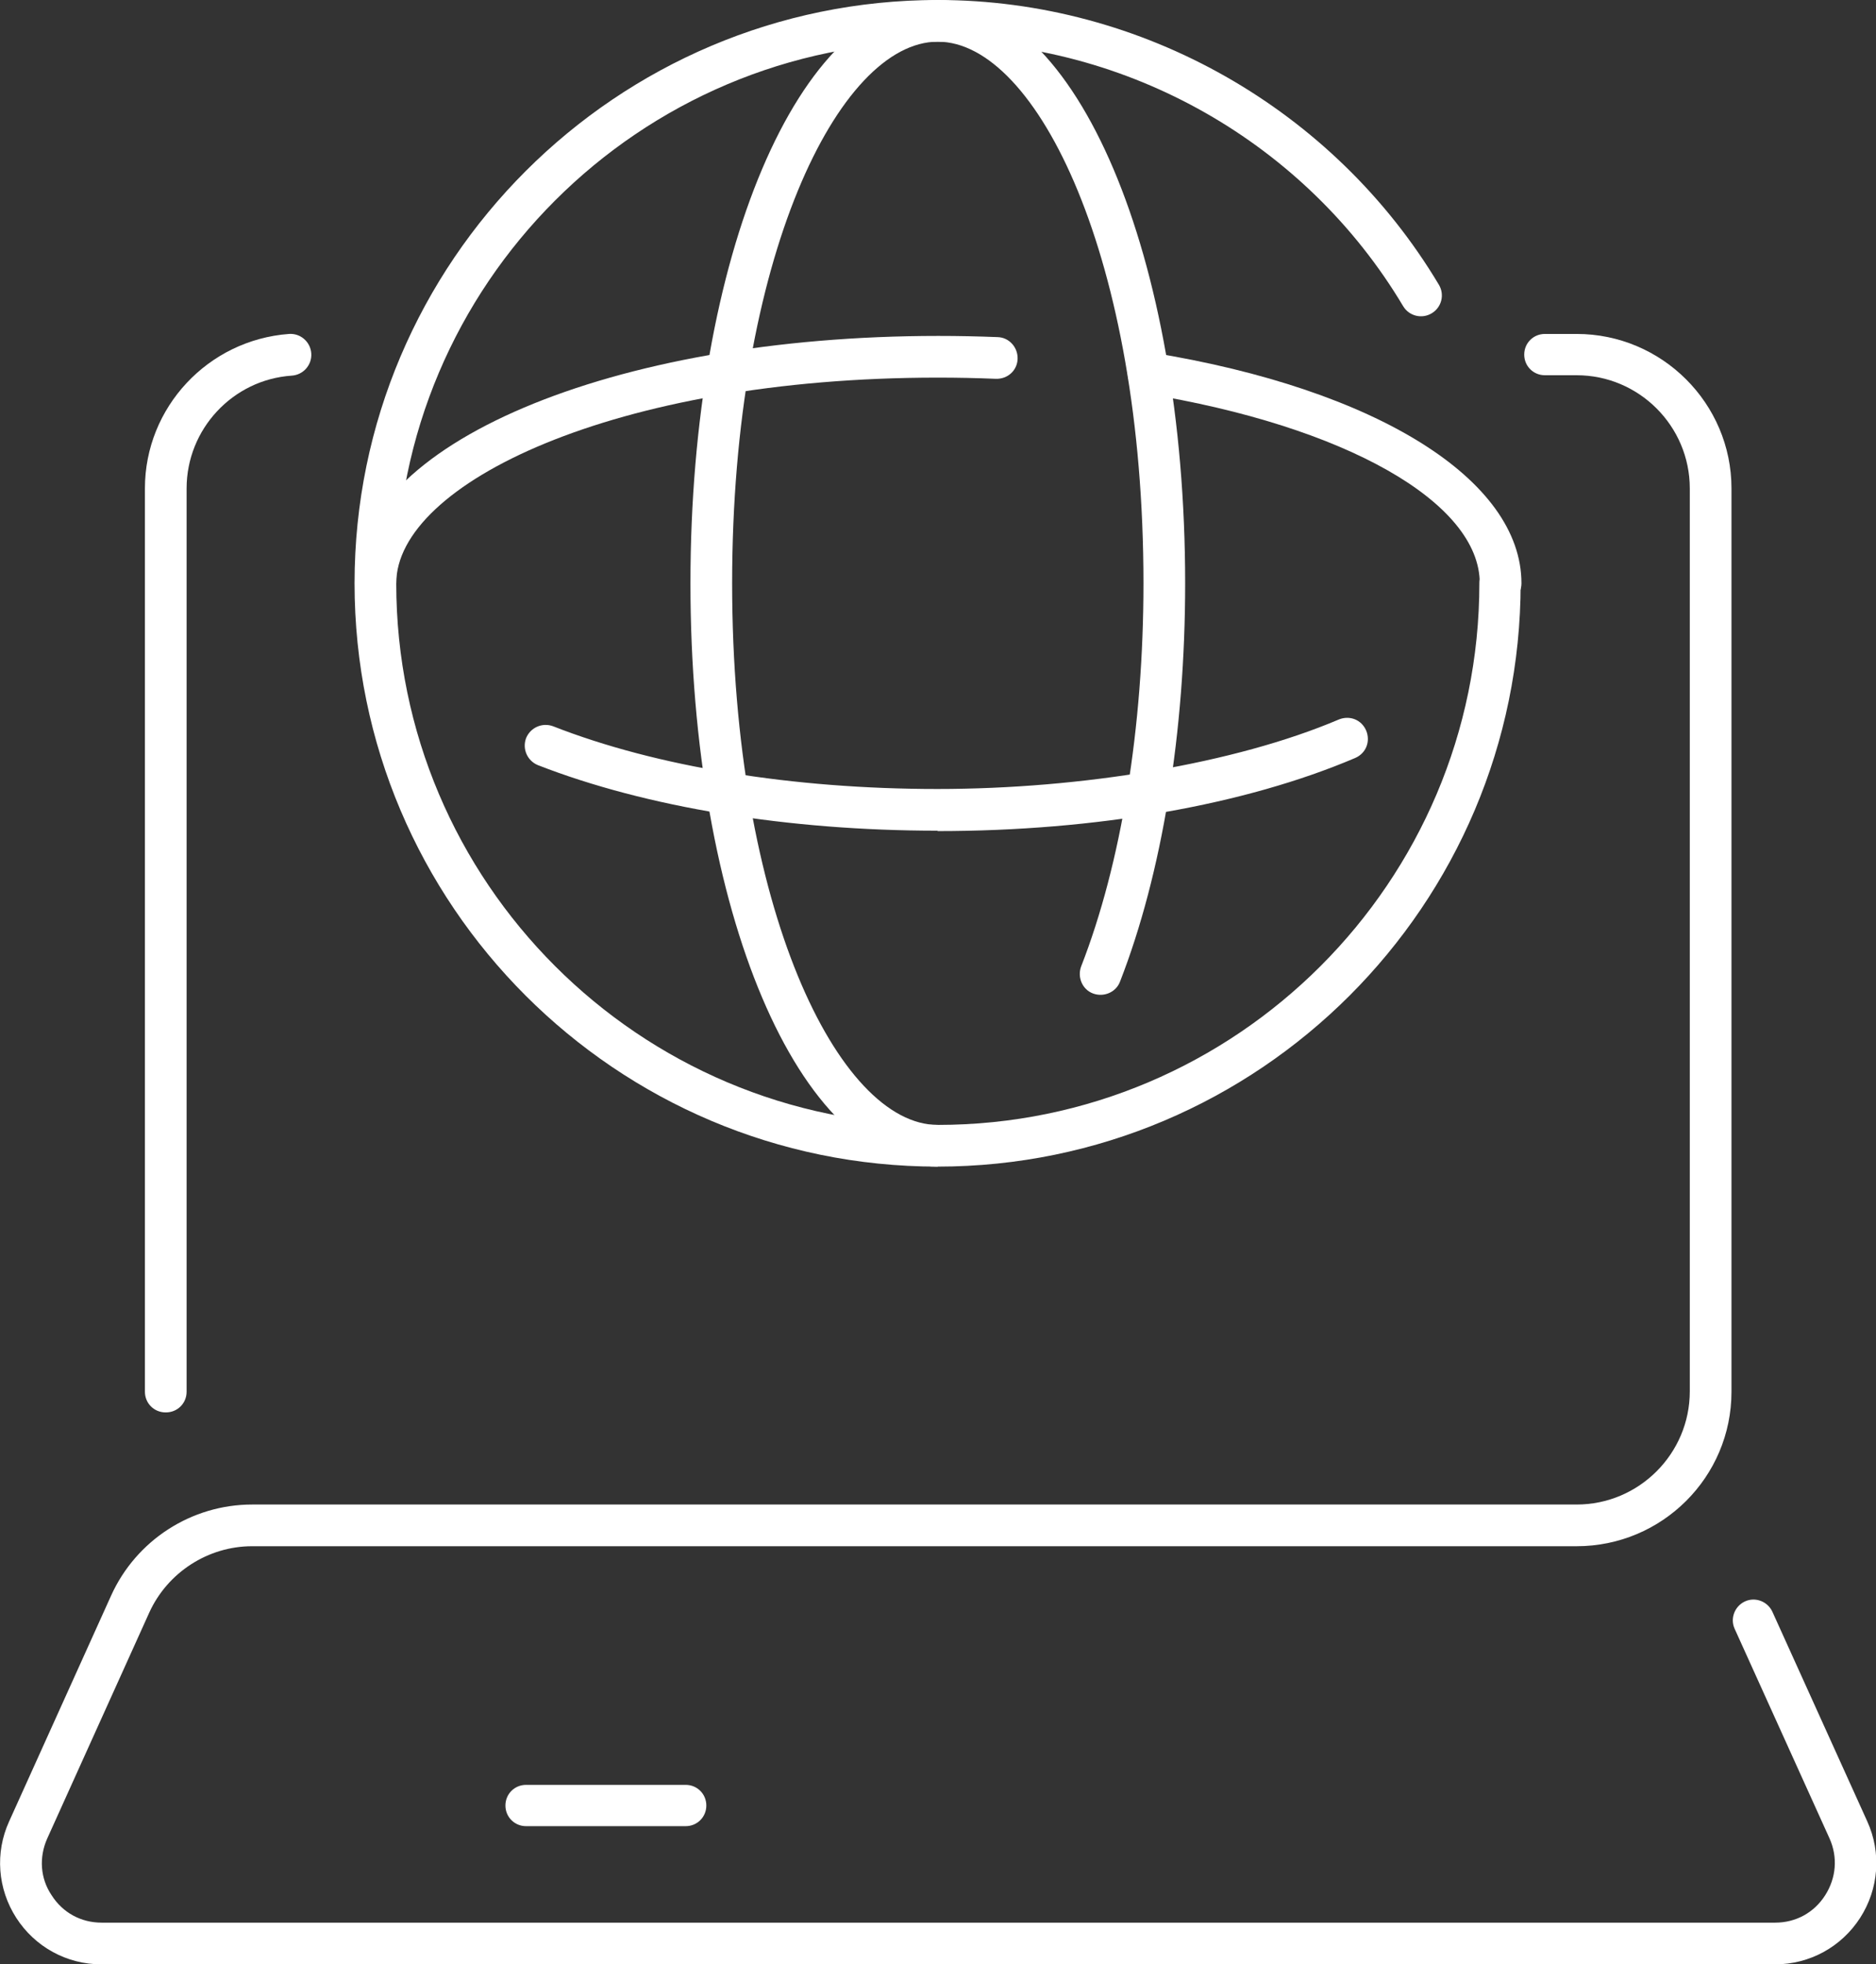 <?xml version="1.0" encoding="UTF-8"?>
<svg id="Capa_2" data-name="Capa 2" xmlns="http://www.w3.org/2000/svg" viewBox="0 0 47.25 49.47">
  <rect x="0" y="0" width="47.25" height="49.47" fill="#333333" stroke="none"/>
  <defs>
    <style>
      .cls-1 {
        fill: #fff;
        stroke-width: 0px;
      }
    </style>
  </defs>
  <g id="Capa_1-2" data-name="Capa 1">
    <g>
      <g>
        <path class="cls-1" d="M4.17,35.57c-.29,0-.52-.23-.52-.52V12.3c0-2.04,1.59-3.74,3.63-3.89.29-.02.54.2.56.49.02.29-.2.54-.49.56-1.49.1-2.65,1.35-2.65,2.84v22.75c0,.29-.23.52-.52.52Z"/>
        <path class="cls-1" d="M44.7,49.47H2.55c-.87,0-1.67-.44-2.14-1.17-.47-.73-.54-1.64-.18-2.43l2.57-5.69c.63-1.39,2.02-2.29,3.55-2.29h33.36c1.57,0,2.85-1.28,2.85-2.85V12.3c0-1.57-1.28-2.85-2.85-2.85h-.8c-.29,0-.52-.23-.52-.52s.23-.52.52-.52h.8c2.15,0,3.9,1.75,3.9,3.89v22.75c0,2.15-1.75,3.89-3.9,3.89H6.35c-1.11,0-2.13.66-2.59,1.67l-2.57,5.69c-.21.47-.18,1,.11,1.43.28.44.74.69,1.26.69h42.15c.52,0,.98-.25,1.26-.69.28-.44.32-.96.11-1.43l-2.39-5.28c-.12-.26,0-.57.26-.69.26-.12.57,0,.69.26l2.39,5.28c.36.79.29,1.7-.18,2.43-.47.73-1.27,1.17-2.14,1.17Z"/>
        <path class="cls-1" d="M17.27,45.99h-4.02c-.29,0-.52-.23-.52-.52s.23-.52.52-.52h4.02c.29,0,.52.23.52.52s-.23.52-.52.52Z"/>
      </g>
      <g>
        <path class="cls-1" d="M23.62,29.38c-8.1,0-14.69-6.59-14.69-14.69S15.53,0,23.62,0c5.15,0,9.98,2.75,12.62,7.17.15.25.07.57-.18.72-.25.15-.57.07-.72-.18-2.45-4.11-6.94-6.66-11.72-6.66-7.52,0-13.64,6.12-13.64,13.64s6.12,13.64,13.64,13.64,13.64-6.12,13.64-13.64c0-.29.23-.52.52-.52s.52.23.52.52c0,8.1-6.59,14.69-14.69,14.69Z"/>
        <path class="cls-1" d="M23.62,29.38c-3.49,0-6.23-6.45-6.23-14.69S20.13,0,23.62,0s6.23,6.45,6.23,14.69c0,3.75-.58,7.31-1.64,10.03-.1.27-.41.4-.68.3-.27-.1-.4-.41-.3-.68,1.01-2.59,1.57-6.02,1.57-9.65,0-8.16-2.68-13.64-5.18-13.64s-5.18,5.48-5.18,13.64,2.68,13.64,5.18,13.64c.29,0,.52.23.52.52s-.23.52-.52.52Z"/>
        <g>
          <path class="cls-1" d="M37.79,15.21c-.29,0-.52-.23-.52-.52,0-2.04-3.39-3.96-8.43-4.78-.29-.05-.48-.32-.43-.6.05-.29.32-.48.6-.43,5.66.92,9.31,3.2,9.31,5.81,0,.29-.23.52-.52.52Z"/>
          <path class="cls-1" d="M9.46,15.21c-.29,0-.52-.23-.52-.52,0-3.49,6.45-6.23,14.69-6.23.5,0,1,.01,1.5.03.29.01.51.26.5.55-.01.29-.25.51-.55.5-.48-.02-.97-.03-1.46-.03-8.16,0-13.64,2.68-13.64,5.18,0,.29-.23.52-.52.52Z"/>
          <path class="cls-1" d="M23.62,20.92c-3.77,0-7.35-.59-10.07-1.65-.27-.11-.4-.41-.3-.68.11-.27.41-.4.68-.3,2.6,1.02,6.04,1.58,9.68,1.58s7.5-.64,10.11-1.75c.27-.11.57,0,.69.28.11.27,0,.57-.28.69-2.77,1.18-6.51,1.84-10.52,1.84Z"/>
        </g>
      </g>
    </g>
  </g>
</svg>